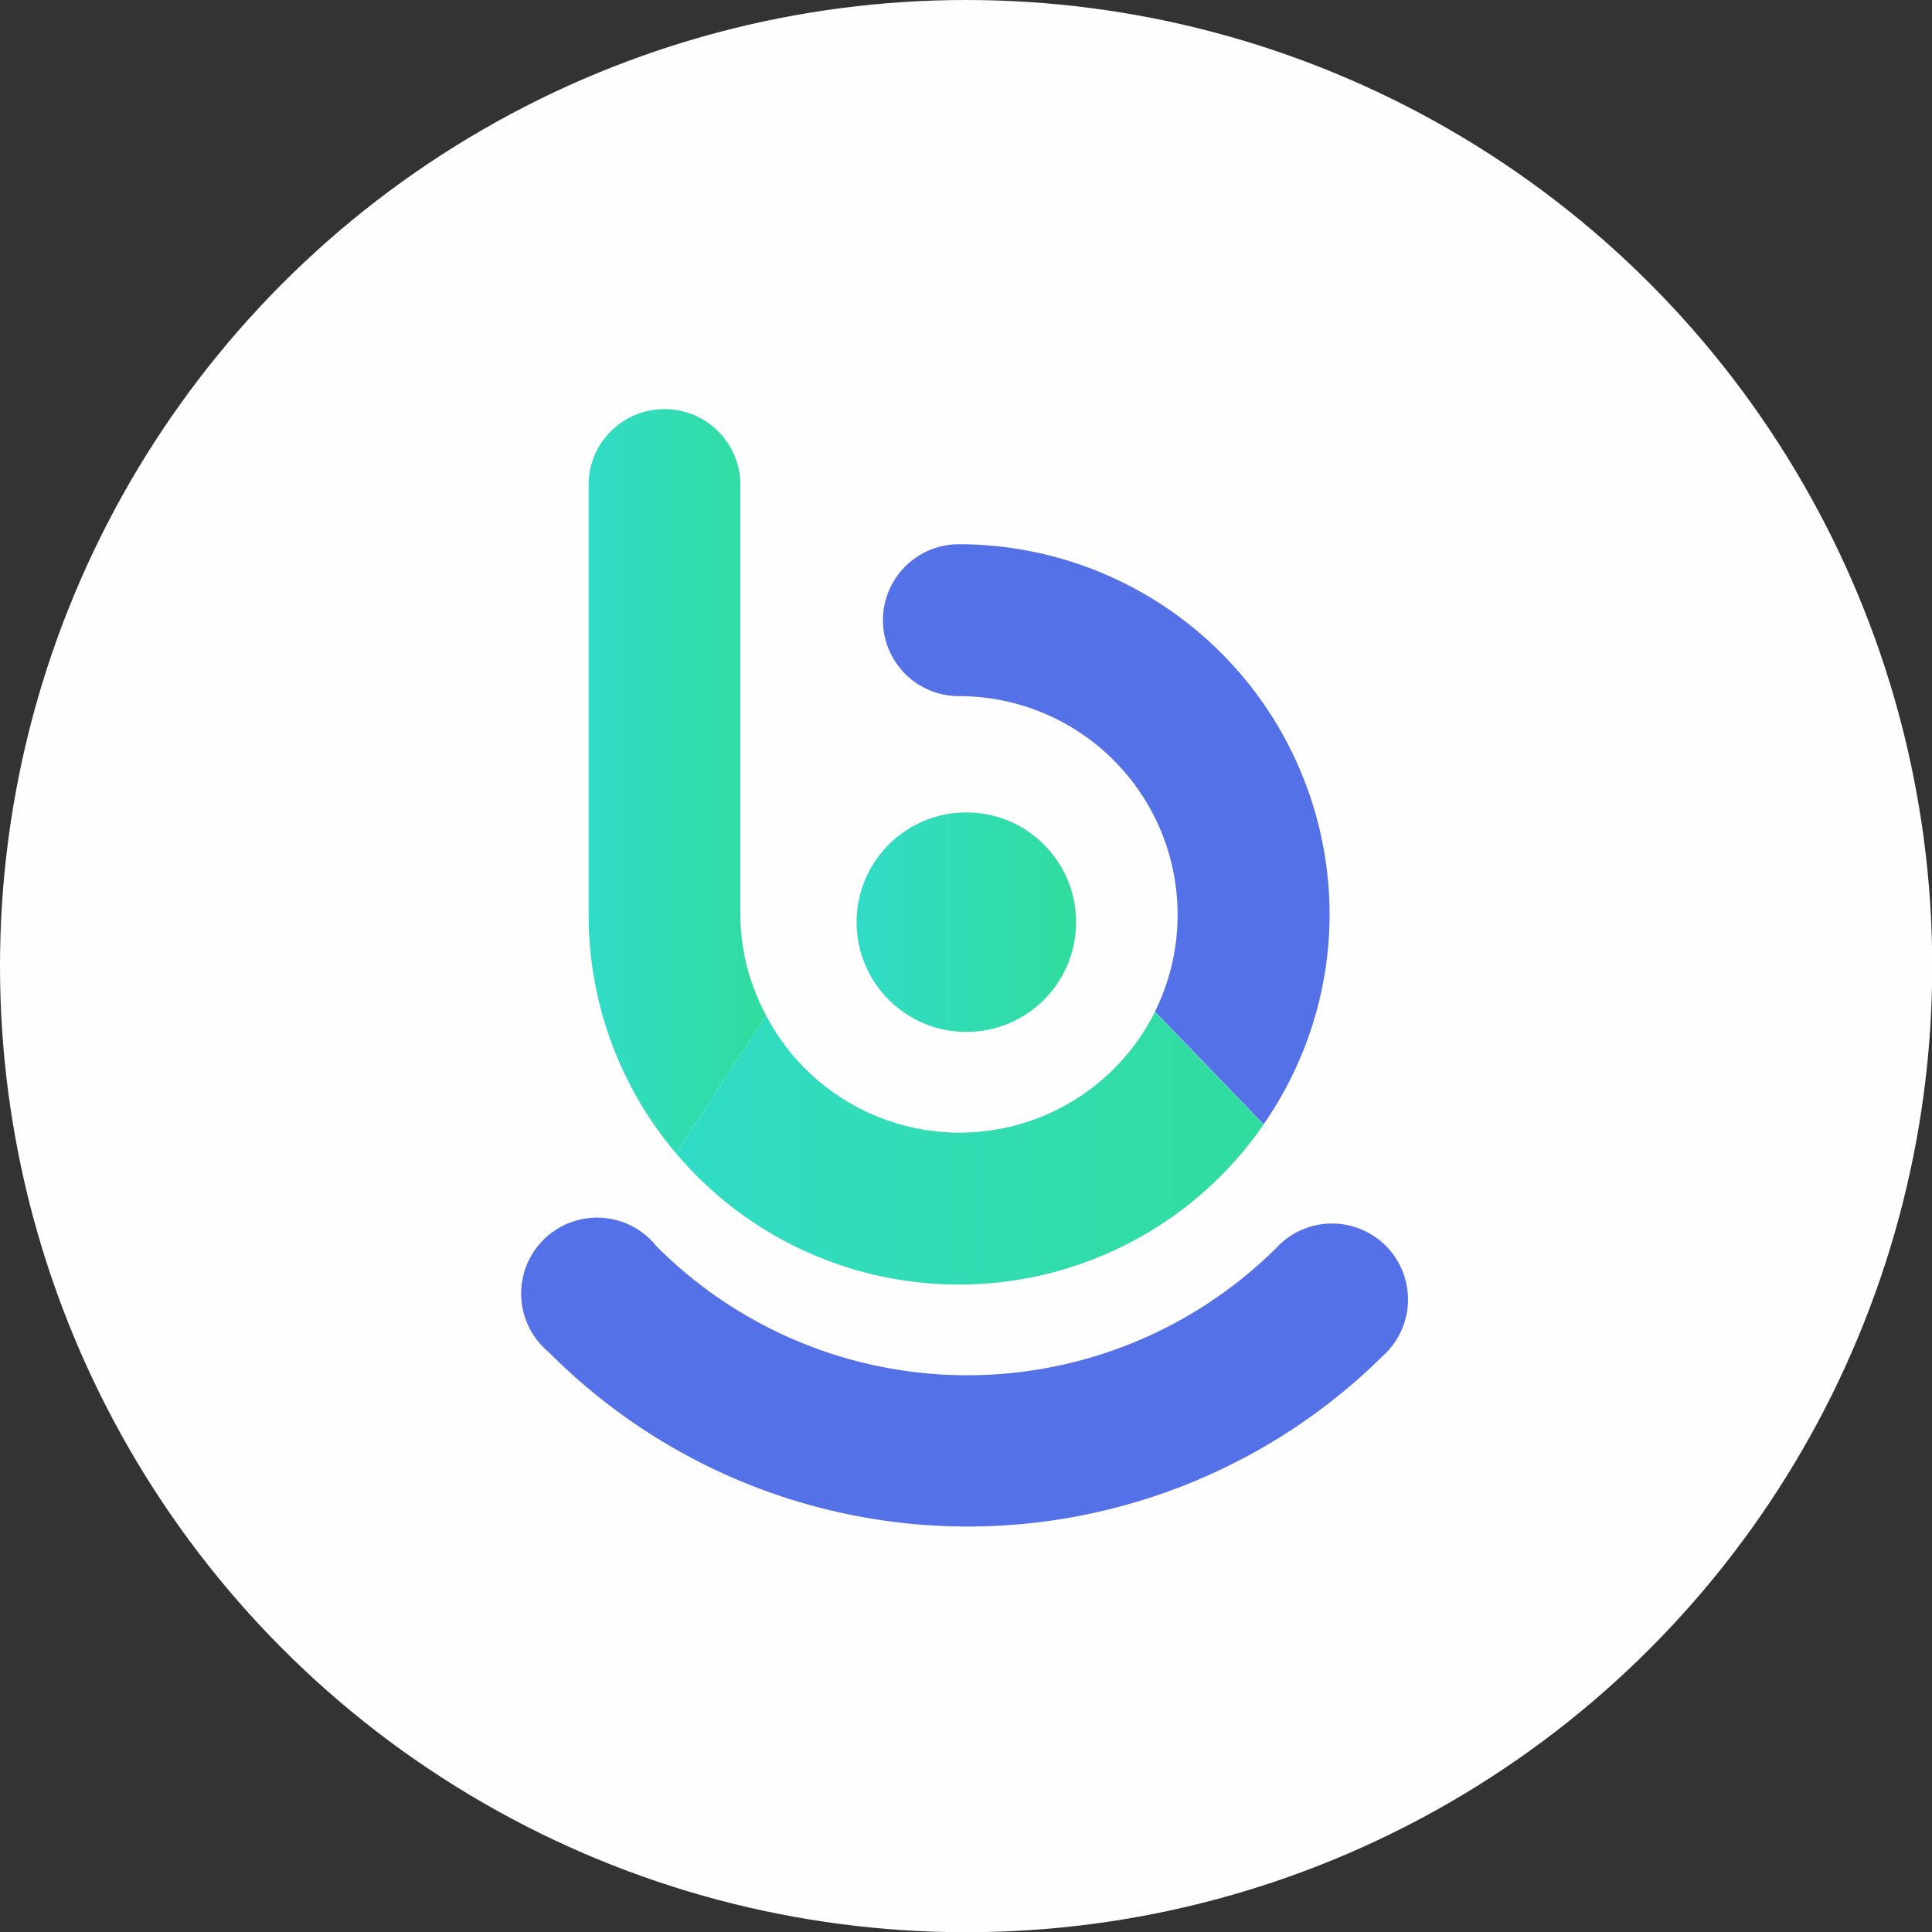 <svg xmlns="http://www.w3.org/2000/svg" xmlns:xlink="http://www.w3.org/1999/xlink" viewBox="0 0 85.73 85.73"><rect x="0" y="0" width="85.73" height="85.73" fill="#333333" stroke="none"/><defs><style>.cls-1{fill:#fffeff;}.cls-2{fill:#5471e8;}.cls-3{fill:url(#Degradado_sin_nombre_8);}.cls-4{fill:url(#Degradado_sin_nombre_8-2);}.cls-5{fill:url(#Degradado_sin_nombre_8-3);}</style><linearGradient id="Degradado_sin_nombre_8" x1="26.12" y1="34.58" x2="33.96" y2="34.58" gradientUnits="userSpaceOnUse"><stop offset="0" stop-color="#31dcc7"/><stop offset="1" stop-color="#31dc9e"/></linearGradient><linearGradient id="Degradado_sin_nombre_8-2" x1="38.01" y1="40.92" x2="47.75" y2="40.92" xlink:href="#Degradado_sin_nombre_8"/><linearGradient id="Degradado_sin_nombre_8-3" x1="30" y1="50.94" x2="56.07" y2="50.94" xlink:href="#Degradado_sin_nombre_8"/></defs><title>servicios-baiwa-active</title><g id="Capa_2" data-name="Capa 2"><g id="Elementos"><circle class="cls-1" cx="42.87" cy="42.87" r="42.87"/><path class="cls-2" d="M59,40.58A16.45,16.45,0,0,0,42.55,24.15a3.37,3.37,0,1,0,0,6.74,9.7,9.7,0,0,1,8.7,14l4.82,5A16.35,16.35,0,0,0,59,40.58Z"/><path class="cls-3" d="M32.85,40.58V21.34a3.37,3.37,0,0,0-6.73,0V40.58A16.36,16.36,0,0,0,30,51.18l4-6.11A9.57,9.57,0,0,1,32.85,40.58Z"/><path class="cls-2" d="M61.36,60.17a3.37,3.37,0,1,0-4.74-4.78,19.47,19.47,0,0,1-27.49-.09A3.37,3.37,0,1,0,24.35,60,26.2,26.2,0,0,0,61.36,60.17Z"/><circle class="cls-4" cx="42.88" cy="40.92" r="4.87"/><path class="cls-5" d="M42.55,57A16.43,16.43,0,0,0,56.07,49.9l-4.82-5A9.69,9.69,0,0,1,34,45.07l-4,6.11A16.42,16.42,0,0,0,42.55,57Z"/></g></g></svg>